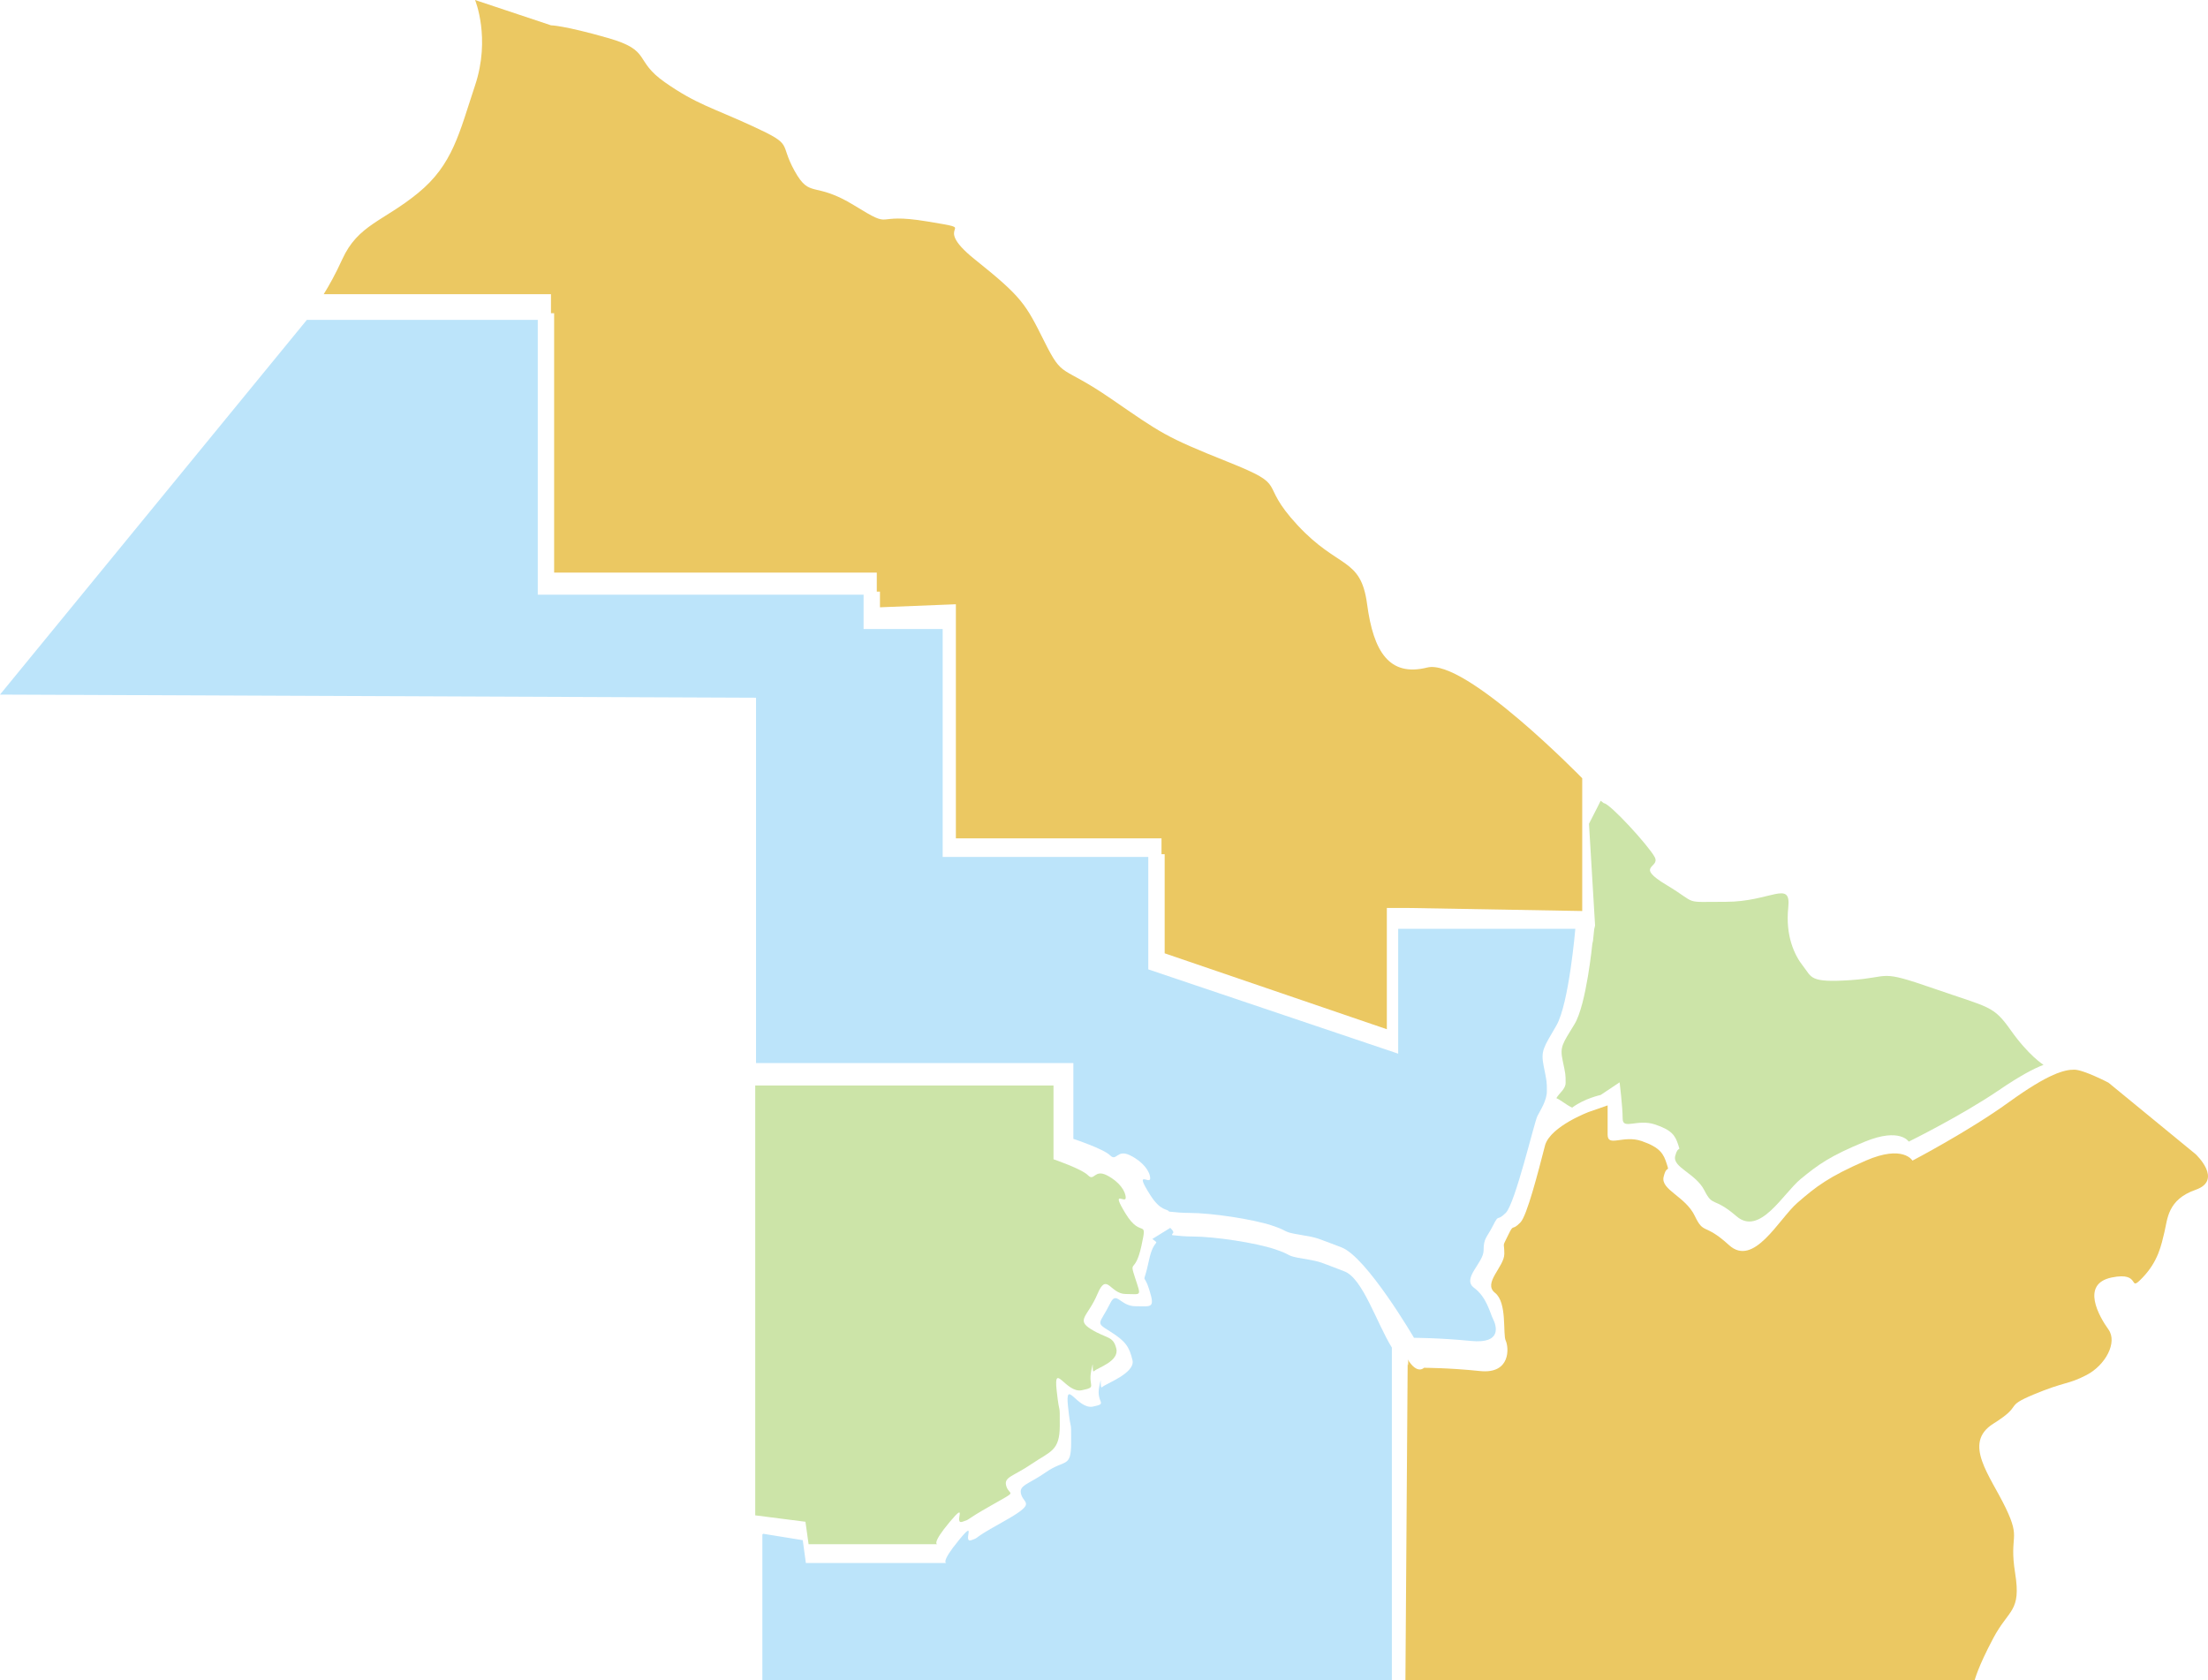 <?xml version="1.0" encoding="utf-8"?>
<!-- Generator: Adobe Illustrator 16.0.3, SVG Export Plug-In . SVG Version: 6.00 Build 0)  -->
<!DOCTYPE svg PUBLIC "-//W3C//DTD SVG 1.1//EN" "http://www.w3.org/Graphics/SVG/1.1/DTD/svg11.dtd">
<svg version="1.1" id="Layer_1" xmlns="http://www.w3.org/2000/svg" xmlns:xlink="http://www.w3.org/1999/xlink" x="0px" y="0px"
	 width="1187px" height="903.202px" viewBox="0 0 1187 903.202" enable-background="new 0 0 1187 903.202" xml:space="preserve">
<path fill="#EBC862" id="castelli" d="M296.199,158.153v10.204h1.7v139.446h173.459v10.205h1.7v8.435l40.813-1.633v11.905v113.938H624.41v8.502
	h1.7v53.285l119.441,40.813v-53.284v-11.904h11.503l93.531,1.641v-71.365c0,0-62.921-64.621-83.328-59.519
	c-20.408,5.103-28.91-8.503-32.311-34.012c-3.401-25.509-15.307-18.706-37.413-42.514c-22.107-23.808-3.401-20.407-37.412-34.012
	c-34.012-13.605-35.712-15.305-62.922-34.011c-27.209-18.706-25.508-10.203-35.712-30.61
	c-10.203-20.407-11.903-23.808-37.412-44.216c-25.509-20.406,5.102-15.305-25.509-20.406c-30.61-5.102-17.007,5.101-39.113-8.503
	c-22.108-13.604-23.808-3.401-32.312-18.706c-8.502-15.305,0-13.605-22.106-23.808c-22.108-10.204-30.61-11.904-47.616-23.808
	s-6.803-17.006-30.611-23.809c-23.808-6.802-30.609-6.802-30.609-6.802L255.386,0c0,0,8.503,20.406,0,45.915
	c-8.503,25.509-11.904,42.514-30.61,57.82c-18.707,15.305-32.312,17.005-40.814,35.711c-3.518,7.74-7.027,13.999-9.943,18.707
	H296.199z"/>
<path fill="#CCE4A8" id="san-martin" d="M406,583.494h160.352v39.66c0,0,15.191,5.173,18.567,8.622c3.376,3.448,3.376-3.449,10.127,0
	c6.752,3.448,10.128,8.622,10.128,12.07c0,3.449-8.439-5.173,0,8.622s11.814,1.725,8.439,17.243
	c-3.377,15.52-6.752,6.897-3.377,17.244c3.377,10.346,3.377,8.621-5.063,8.621s-10.128-12.07-15.191,0
	c-5.063,12.071-11.815,13.795-3.377,18.969c8.44,5.173,11.816,3.448,13.504,10.345c1.688,6.898-10.127,10.347-11.814,12.071
	c-1.689,1.725,0-8.622-1.689,0c-1.687,8.622,3.377,8.622-5.063,10.347c-8.439,1.724-15.191-15.52-13.503,0
	c1.688,15.519,1.688,5.173,1.688,18.968s-5.063,13.795-15.191,20.692c-10.127,6.897-15.191,6.897-13.503,12.07
	c1.688,5.173,6.751,1.725-8.439,10.346c-15.191,8.622-10.128,6.897-15.191,8.622s3.375-12.07-6.752,0s-6.752,12.07-6.752,12.07
	h-69.205l-1.687-12.07L406,814.557V583.494z"/>
<path fill="#BCE4FA" id="saenz-penia" d="M846.886,499.255h-95.232v67.139l-134.346-45.318v-60.424H506.771V338.123h-42.514V319.66H289.098V171.956
	H164.955L0,373.371l406.437,1.679v196.38h170.593v40.765c0,0,16.161,5.316,19.752,8.861c3.592,3.545,3.592-3.545,10.775,0
	s10.773,8.862,10.773,12.406c0,3.545-8.978-5.316,0,8.862c5.746,9.074,9.281,7.267,10.144,8.964
	c3.625,0.412,7.429,0.708,10.94,0.708c11.905,0,34.013,3.356,44.217,6.714c10.203,3.357,5.102,3.357,15.305,5.035
	c10.203,1.679,8.503,1.679,22.107,6.714s39.113,48.676,39.113,48.676s13.604,0,30.61,1.678c17.006,1.679,13.604-8.392,11.904-11.748
	c-1.701-3.357-3.401-11.75-10.204-16.785c-6.803-5.036,5.102-13.428,5.102-20.142s1.701-6.714,5.103-13.428
	c3.4-6.714,1.7-1.679,6.802-6.714s15.306-48.676,17.006-52.032s5.102-8.393,5.102-13.428c0-5.036,0-5.036-1.7-13.427
	c-1.701-8.394,0-10.072,6.802-21.821C843.484,539.539,846.886,499.255,846.886,499.255"/>
<path fill="#BCE4FA" id="villa-angela" d="M722.743,683.415c-13.604-5.111-11.903-5.111-22.107-6.815c-10.204-1.705-5.102-1.705-15.305-5.111
	c-10.203-3.407-32.312-6.815-44.215-6.815c-3.513,0-7.317-0.3-10.941-0.718c-0.641-1.279,2.347-0.608-1.048-3.936l-9.626,5.971
	c4.527,3.557,0.786-0.764-1.778,11.288c-3.352,15.764-3.303,5.303,0.049,15.811c3.354,10.509,1.116,9.067-7.266,9.067
	s-10.203-8.519-13.604-1.704c-5.917,11.855-8.382,10.08,0,15.334c8.382,5.255,10.228,8.329,11.903,15.334
	c1.676,7.006-14.549,12.713-16.226,14.465c-1.676,1.751,0-8.758-1.676,0c-1.677,8.757,5.053,8.757-3.328,10.509
	c-8.382,1.751-15.087-15.764-13.411,0c1.677,15.763,1.677,5.254,1.677,19.266c0,14.011-3.328,8.899-13.387,15.905
	c-10.058,7.005-15.086,7.005-13.41,12.261c1.677,5.254,8.744,4.265-11.782,15.618c-15.264,8.445-10.059,7.007-15.087,8.759
	c-5.03,1.751,3.353-12.26-6.705,0s-6.706,12.26-6.706,12.26h-75.53l-1.677-12.26l-21.26-3.443l-0.459,0.369v78.374h338.414v-178.84
	C740.104,711.243,732.571,687.107,722.743,683.415"/>
<path fill="#EBC862" id="resistencia" d="M1180.311,620.381l-46.823-38.407c0,0-13.379-6.983-18.396-6.983s-13.379,1.745-35.118,17.458
	s-51.841,31.425-51.841,31.425s-5.017-8.729-25.084,0c-20.067,8.729-26.758,13.966-36.791,22.694
	c-10.033,8.729-23.411,34.917-36.79,22.696c-13.378-12.221-13.378-5.237-18.395-15.712c-5.018-10.475-18.396-13.967-16.724-20.95
	c1.673-6.982,3.345-1.745,1.673-6.982c-1.673-5.238-3.345-8.729-13.379-12.221c-10.033-3.492-18.396,3.491-18.396-3.492v-15.712
	l-10.033,3.491c0,0-20.325,7.581-23.541,17.757c-3.842,14.884-9.758,37.957-13.249,41.601c-5.017,5.237-3.345,0-6.689,6.983
	c-3.344,6.983-2.017,2.983-2.017,9.967c0,6.982-11.706,15.712-5.017,20.949s4.099,22.242,5.771,25.733
	c1.673,3.491,2.879,18.063-13.844,16.317c-16.724-1.745-30.102-1.745-30.102-1.745s-3.535,3.907-8.773-4.525c-1.688,3.173,0,0,0,0
	c0.721,1.382,0,5.024,0,1.675l-1.204,170.804h5.018h301.011c0,0,1.672-6.983,10.034-22.695
	c8.361-15.713,15.051-13.967,11.706-34.916c-3.345-20.95,3.345-17.458-5.017-34.916s-23.412-34.916-6.689-45.391
	c16.722-10.476,5.017-8.729,21.739-15.714c16.724-6.982,18.396-5.236,28.43-10.474c10.033-5.237,16.723-17.458,11.706-24.442
	c-5.018-6.982-15.051-24.44,1.672-27.932c16.722-3.491,8.361,8.729,16.722,0c8.362-8.729,10.035-17.458,11.707-24.441
	c1.673-6.983,1.673-17.458,16.723-22.695C1195.361,634.348,1180.311,620.381,1180.311,620.381"/>
<path fill="#CCE4A8" id="charata" d="M1098.568,572.396c0,0-7.936-4.948-17.512-18.479c-9.575-13.531-11.172-12.027-41.494-22.552
	c-30.323-10.523-22.344-6.013-44.687-4.51c-22.344,1.503-20.748-1.503-25.536-7.517c-4.787-6.014-9.576-16.537-7.979-31.571
	s-9.575-3.007-33.515-3.007s-14.364,1.503-31.92-9.021c-17.555-10.523-3.191-9.021-6.384-15.032
	c-3.191-6.015-24.148-28.959-27.34-28.959l-1.712-1.308c0,0-2.346,4.853-6.27,12.363L857.5,497.5l-0.481,2.074
	c-0.181,1.962-0.395,4.044-0.646,6.234l-0.346,1.504c0,0-3.192,32.68-9.576,43.204s-7.98,12.026-6.384,19.544
	c1.597,7.517,1.597,7.517,1.597,12.026c0,3.322-3.432,5.488-4.982,8.21c2.595,1.122,5.383,3.687,8.503,5.102
	c6.63-4.972,15.306-6.803,15.306-6.803l10.203-6.802c0,0,1.63,13.354,1.63,19.528c0,6.173,7.847,0,17.263,3.086
	c9.417,3.087,10.986,6.174,12.556,10.804c1.569,4.631,0,0-1.569,6.174c-1.569,6.173,10.984,9.26,15.694,18.521
	c4.708,9.26,4.708,3.087,17.263,13.89c12.556,10.804,25.111-12.347,34.527-20.063s15.694-12.347,34.527-20.063s23.541,0,23.541,0
	s28.249-13.891,48.651-27.781c11.201-7.625,18.604-11.517,23.794-13.487L1098.568,572.396z"/>
</svg>
